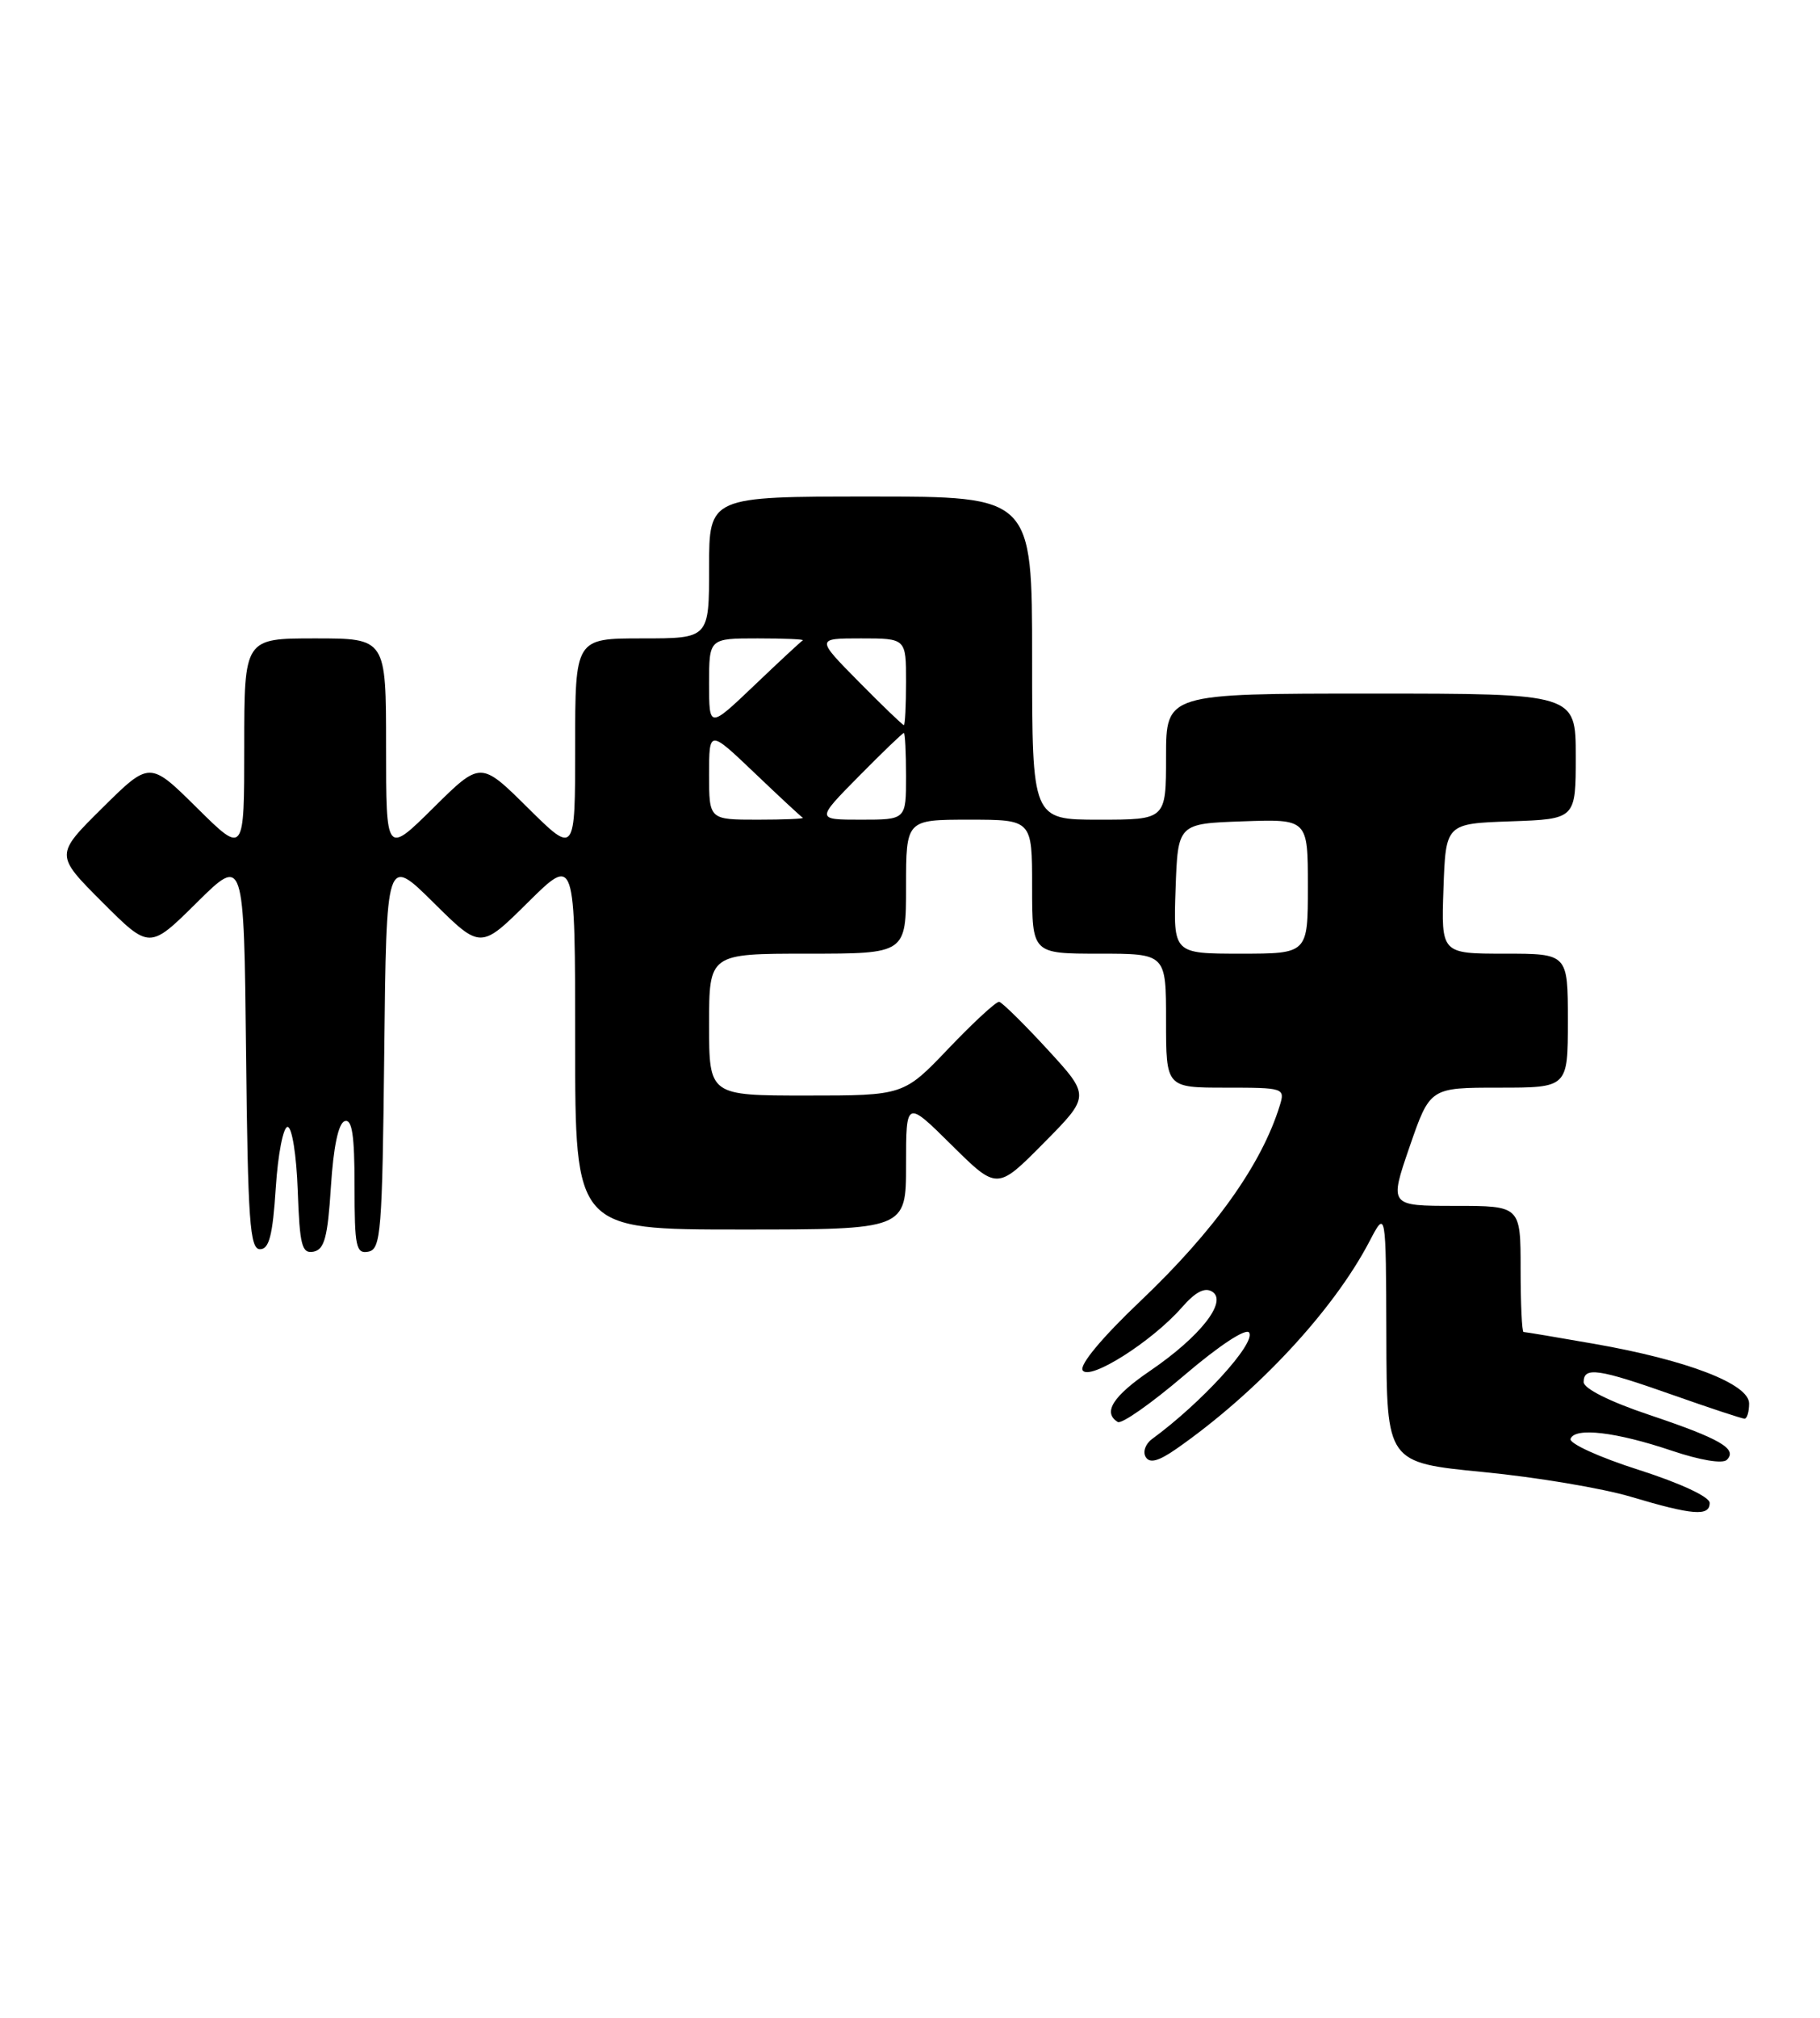 <?xml version="1.0" encoding="UTF-8" standalone="no"?>
<!DOCTYPE svg PUBLIC "-//W3C//DTD SVG 1.1//EN" "http://www.w3.org/Graphics/SVG/1.1/DTD/svg11.dtd" >
<svg xmlns="http://www.w3.org/2000/svg" xmlns:xlink="http://www.w3.org/1999/xlink" version="1.1" viewBox="0 0 231 256">
 <g >
 <path fill="currentColor"
d=" M 217.00 190.69 C 217.00 189.92 213.29 188.19 207.98 186.49 C 203.02 184.91 199.13 183.14 199.34 182.56 C 199.87 181.06 205.12 181.68 212.21 184.07 C 215.81 185.28 218.65 185.75 219.18 185.22 C 220.57 183.83 218.32 182.54 209.25 179.49 C 204.32 177.84 201.00 176.17 201.00 175.36 C 201.00 173.38 202.85 173.65 212.34 177.00 C 217.02 178.65 221.10 180.00 221.42 180.00 C 221.74 180.00 222.00 179.13 222.00 178.07 C 222.00 175.59 214.13 172.56 202.32 170.50 C 197.60 169.67 193.57 169.00 193.37 169.00 C 193.17 169.00 193.00 165.40 193.00 161.00 C 193.00 153.00 193.00 153.00 184.66 153.00 C 176.33 153.00 176.33 153.00 178.91 145.50 C 181.50 138.00 181.50 138.00 190.25 138.00 C 199.00 138.00 199.00 138.00 199.00 129.50 C 199.00 121.00 199.00 121.00 190.96 121.00 C 182.92 121.00 182.92 121.00 183.21 112.75 C 183.50 104.50 183.50 104.50 191.75 104.21 C 200.00 103.92 200.00 103.92 200.00 95.96 C 200.00 88.00 200.00 88.00 174.00 88.00 C 148.00 88.00 148.00 88.00 148.00 96.00 C 148.00 104.00 148.00 104.00 139.50 104.00 C 131.00 104.00 131.00 104.00 131.00 83.50 C 131.00 63.00 131.00 63.00 110.50 63.00 C 90.00 63.00 90.00 63.00 90.00 72.00 C 90.00 81.00 90.00 81.00 81.50 81.00 C 73.00 81.00 73.00 81.00 73.00 94.72 C 73.00 108.44 73.00 108.44 67.00 102.50 C 61.00 96.56 61.00 96.56 55.00 102.50 C 49.00 108.44 49.00 108.44 49.00 94.72 C 49.00 81.00 49.00 81.00 40.00 81.00 C 31.00 81.00 31.00 81.00 31.00 94.72 C 31.00 108.44 31.00 108.44 25.00 102.50 C 19.00 96.56 19.00 96.56 12.99 102.51 C 6.98 108.46 6.98 108.46 12.98 114.46 C 18.98 120.46 18.98 120.46 24.97 114.53 C 30.96 108.60 30.96 108.60 31.23 133.55 C 31.46 154.94 31.71 158.50 33.00 158.50 C 34.16 158.50 34.61 156.75 35.00 150.74 C 35.27 146.47 35.95 142.98 36.50 142.98 C 37.06 142.98 37.63 146.54 37.79 151.06 C 38.04 158.04 38.31 159.09 39.79 158.81 C 41.18 158.54 41.59 156.99 42.00 150.57 C 42.32 145.51 42.95 142.51 43.75 142.25 C 44.69 141.94 45.00 144.01 45.00 150.49 C 45.00 158.20 45.19 159.11 46.75 158.81 C 48.35 158.50 48.52 156.37 48.77 133.54 C 49.04 108.60 49.04 108.60 55.02 114.52 C 61.00 120.44 61.00 120.44 67.00 114.50 C 73.00 108.56 73.00 108.56 73.00 132.28 C 73.00 156.00 73.00 156.00 94.00 156.00 C 115.00 156.00 115.00 156.00 115.00 147.78 C 115.00 139.56 115.00 139.56 120.78 145.28 C 126.56 151.00 126.56 151.00 132.47 145.03 C 138.38 139.06 138.38 139.06 132.94 133.14 C 129.95 129.89 127.19 127.18 126.82 127.11 C 126.45 127.05 123.57 129.70 120.42 133.00 C 114.70 139.00 114.70 139.00 102.35 139.00 C 90.00 139.00 90.00 139.00 90.00 130.00 C 90.00 121.00 90.00 121.00 102.50 121.00 C 115.00 121.00 115.00 121.00 115.00 112.50 C 115.00 104.00 115.00 104.00 123.00 104.00 C 131.00 104.00 131.00 104.00 131.00 112.50 C 131.00 121.00 131.00 121.00 139.50 121.00 C 148.00 121.00 148.00 121.00 148.00 129.50 C 148.00 138.00 148.00 138.00 155.57 138.00 C 162.95 138.00 163.12 138.05 162.44 140.25 C 160.13 147.76 154.13 156.16 144.71 165.11 C 139.90 169.68 136.99 173.17 137.41 173.86 C 138.27 175.25 146.22 170.21 150.00 165.89 C 151.73 163.91 152.92 163.29 153.87 163.89 C 155.83 165.14 152.33 169.59 146.00 173.91 C 141.25 177.14 139.93 179.22 141.87 180.42 C 142.35 180.72 146.15 178.05 150.32 174.49 C 154.75 170.71 158.17 168.46 158.55 169.08 C 159.39 170.44 152.48 178.01 146.21 182.59 C 145.38 183.20 145.02 184.22 145.42 184.87 C 145.93 185.70 147.05 185.40 149.32 183.82 C 159.55 176.68 169.24 166.27 173.82 157.50 C 175.91 153.50 175.91 153.50 175.96 169.53 C 176.00 185.57 176.00 185.57 188.25 186.77 C 194.99 187.42 203.43 188.84 207.00 189.91 C 214.84 192.25 217.00 192.42 217.00 190.69 Z  M 149.21 112.75 C 149.50 104.50 149.50 104.50 157.75 104.21 C 166.00 103.92 166.00 103.92 166.00 112.46 C 166.00 121.00 166.00 121.00 157.46 121.00 C 148.92 121.00 148.92 121.00 149.21 112.75 Z  M 90.00 98.28 C 90.00 92.57 90.00 92.57 95.73 98.03 C 98.88 101.04 101.65 103.61 101.89 103.75 C 102.14 103.89 99.56 104.00 96.17 104.00 C 90.00 104.00 90.00 104.00 90.00 98.28 Z  M 109.00 98.50 C 111.99 95.47 114.56 93.00 114.72 93.00 C 114.87 93.00 115.00 95.47 115.00 98.50 C 115.00 104.00 115.00 104.00 109.28 104.00 C 103.57 104.00 103.57 104.00 109.00 98.50 Z  M 90.00 86.72 C 90.00 81.00 90.00 81.00 96.17 81.00 C 99.56 81.00 102.14 81.11 101.89 81.25 C 101.65 81.39 98.88 83.96 95.73 86.97 C 90.00 92.43 90.00 92.43 90.00 86.72 Z  M 109.00 86.50 C 103.57 81.00 103.57 81.00 109.28 81.00 C 115.00 81.00 115.00 81.00 115.00 86.50 C 115.00 89.53 114.87 92.00 114.72 92.00 C 114.56 92.00 111.99 89.53 109.00 86.50 Z "/>
</g>
</svg>